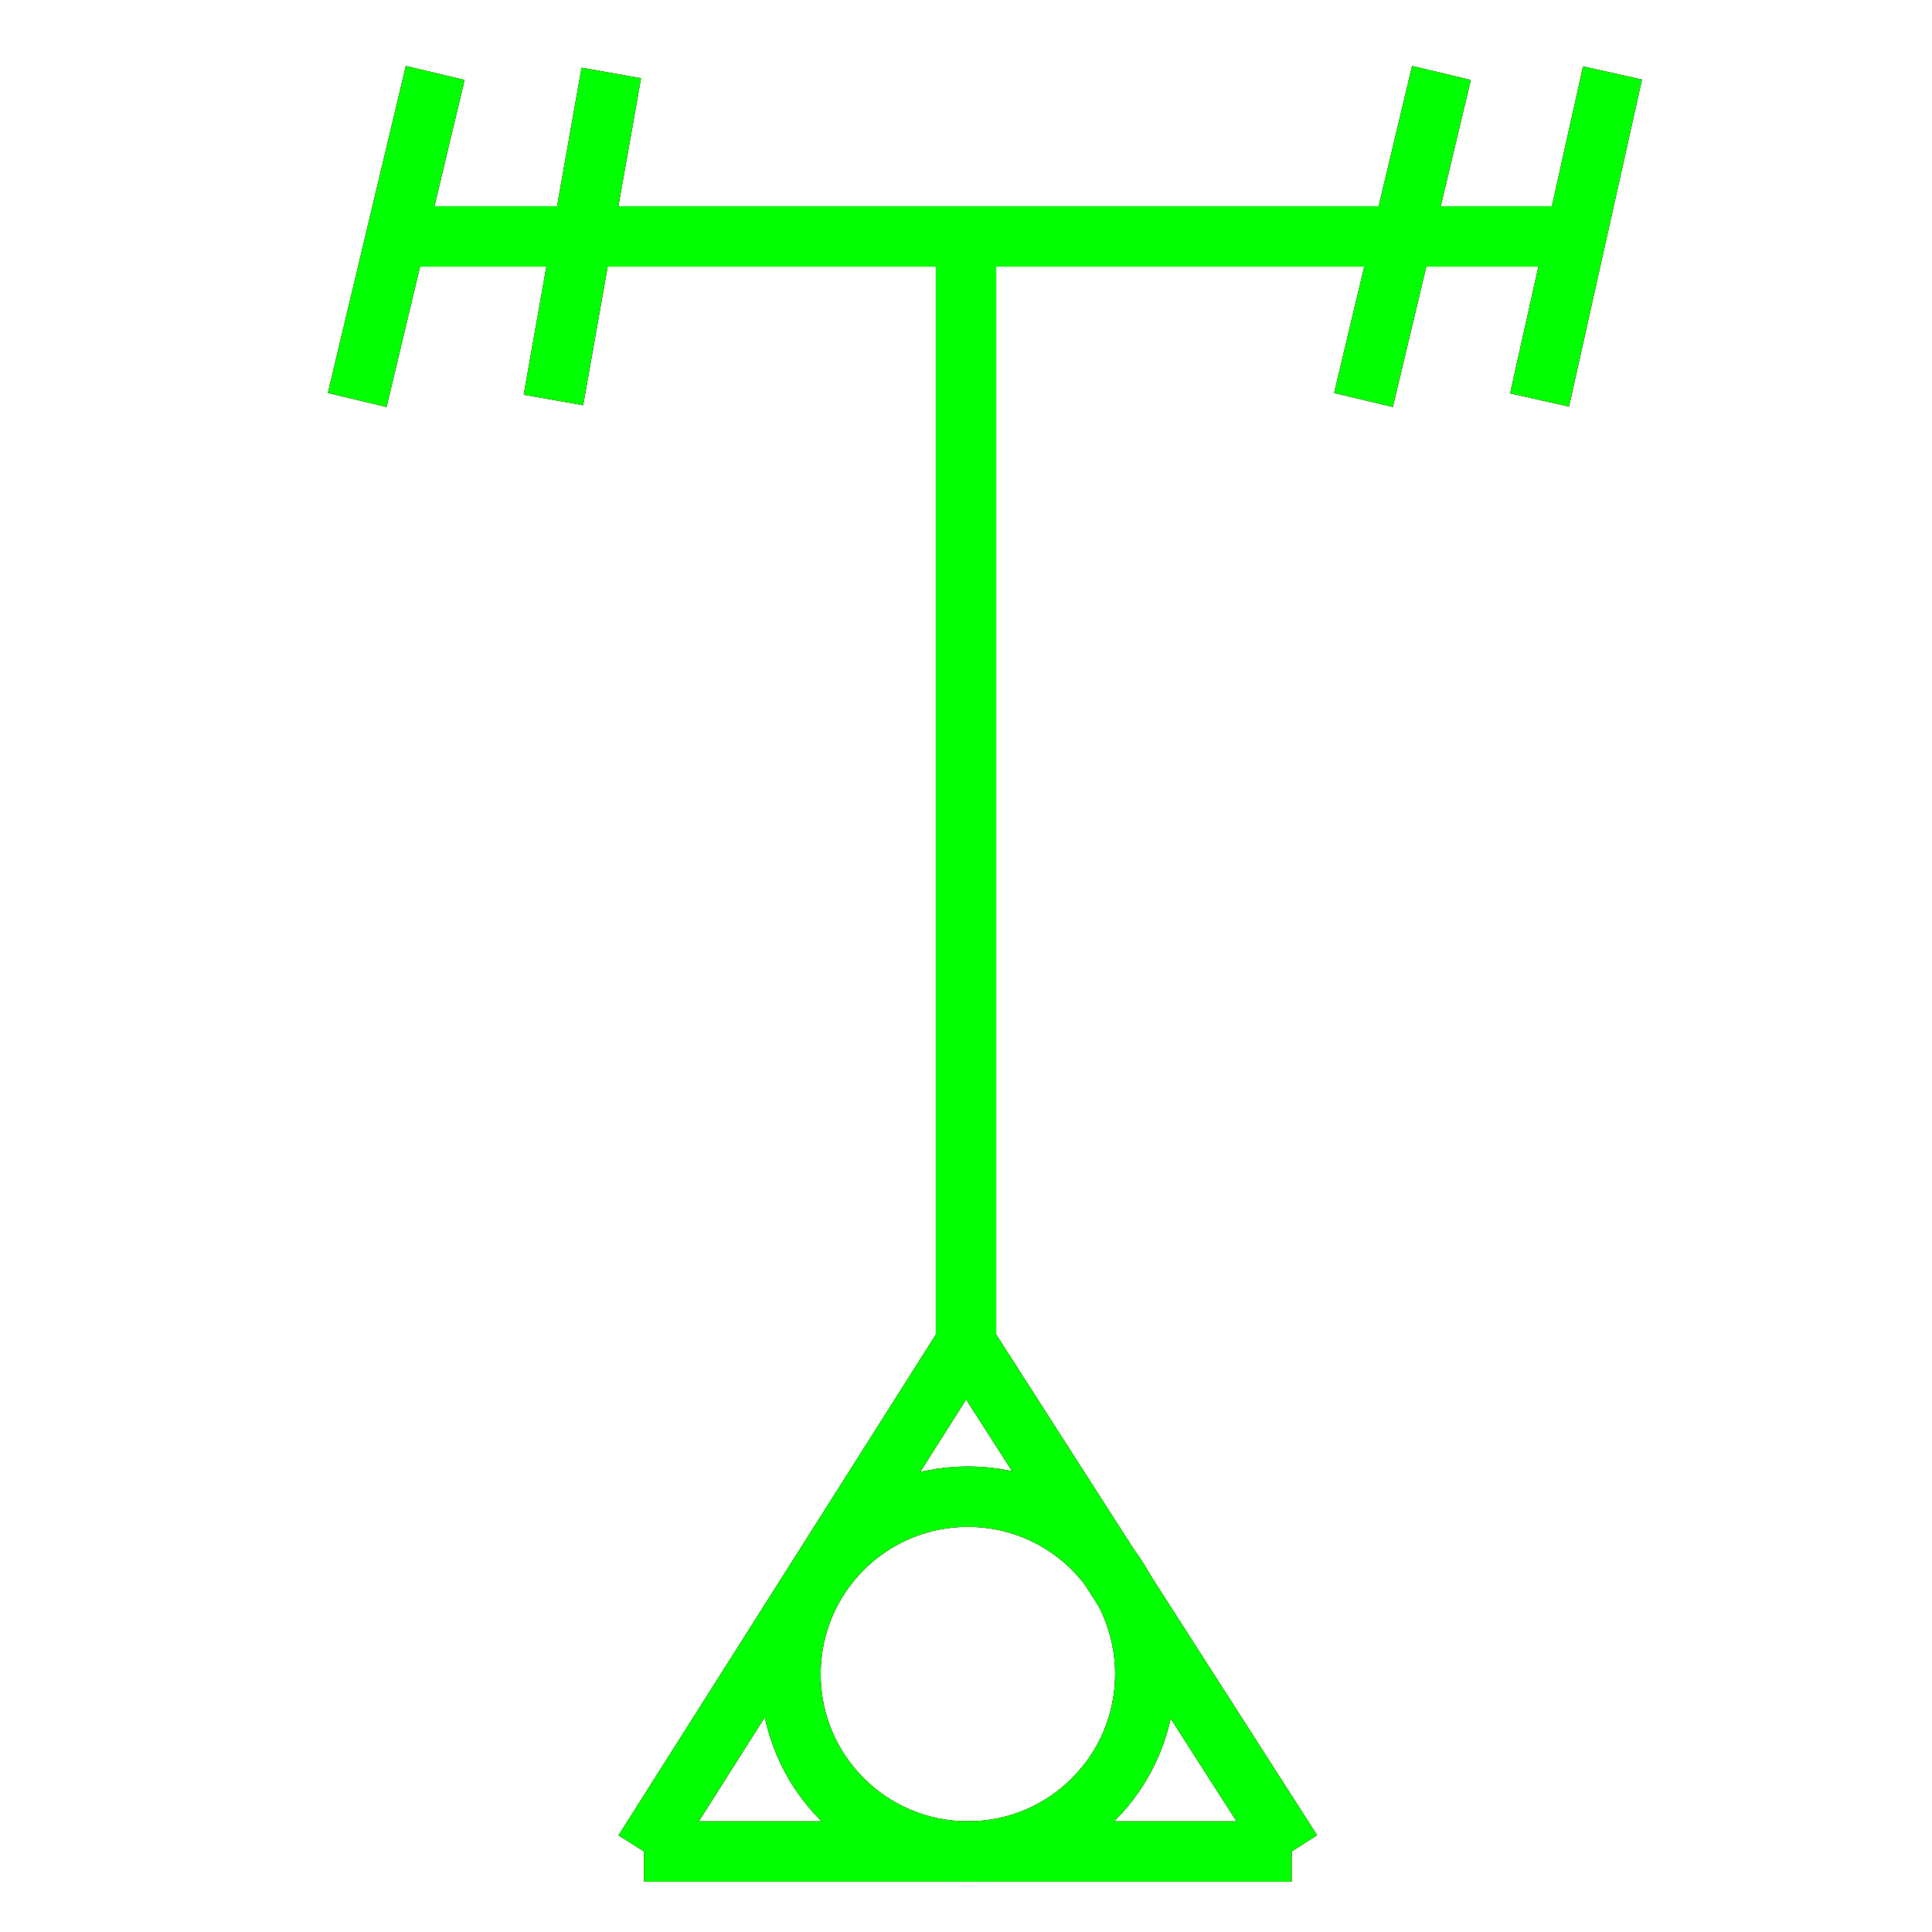<?xml version="1.0" encoding="utf-8"?>
<!-- Generator: Adobe Illustrator 14.0.0, SVG Export Plug-In . SVG Version: 6.00 Build 43363)  -->
<!DOCTYPE svg PUBLIC "-//W3C//DTD SVG 1.1//EN" "http://www.w3.org/Graphics/SVG/1.1/DTD/svg11.dtd">
<svg version="1.1" id="图层_1" xmlns="http://www.w3.org/2000/svg" xmlns:xlink="http://www.w3.org/1999/xlink" x="0px" y="0px"
	 width="64px" height="64px" viewBox="0 0 64 64" enable-background="new 0 0 64 64" xml:space="preserve">
<g id="Blue">
	<line fill="none" stroke="#0000FF" stroke-width="2" x1="53.417" y1="2.417" x2="51" y2="13.25"/>
	<line fill="none" stroke="#0000FF" stroke-width="2" x1="47.75" y1="2.417" x2="45.167" y2="13.25"/>
	<line fill="none" stroke="#0000FF" stroke-width="2" x1="20.25" y1="2.417" x2="18.333" y2="13.25"/>
	<line fill="none" stroke="#0000FF" stroke-width="2" x1="14.417" y1="2.417" x2="11.833" y2="13.25"/>
	<line fill="none" stroke="#0000FF" stroke-width="2" x1="13.125" y1="7.833" x2="52.209" y2="7.833"/>
	<line fill="none" stroke="#0000FF" stroke-width="2" x1="32" y1="7.833" x2="32" y2="44.5"/>
	<line fill="none" stroke="#0000FF" stroke-width="2" x1="32" y1="44.5" x2="21.333" y2="61.333"/>
	<line fill="none" stroke="#0000FF" stroke-width="2" x1="32" y1="44.5" x2="42.789" y2="61.333"/>
	<line fill="none" stroke="#0000FF" stroke-width="2" x1="42.789" y1="61.333" x2="21.333" y2="61.333"/>
	<circle fill="none" stroke="#0000FF" stroke-width="2" cx="32.062" cy="55.456" r="5.877"/>
</g>
<g id="Red">
	<line fill="none" stroke="#FF0000" stroke-width="2" x1="53.417" y1="2.417" x2="51" y2="13.25"/>
	<line fill="none" stroke="#FF0000" stroke-width="2" x1="47.75" y1="2.417" x2="45.167" y2="13.25"/>
	<line fill="none" stroke="#FF0000" stroke-width="2" x1="20.25" y1="2.417" x2="18.333" y2="13.25"/>
	<line fill="none" stroke="#FF0000" stroke-width="2" x1="14.417" y1="2.417" x2="11.833" y2="13.25"/>
	<line fill="none" stroke="#FF0000" stroke-width="2" x1="13.125" y1="7.833" x2="52.209" y2="7.833"/>
	<line fill="none" stroke="#FF0000" stroke-width="2" x1="32" y1="7.833" x2="32" y2="44.5"/>
	<line fill="none" stroke="#FF0000" stroke-width="2" x1="32" y1="44.5" x2="21.333" y2="61.333"/>
	<line fill="none" stroke="#FF0000" stroke-width="2" x1="32" y1="44.5" x2="42.789" y2="61.333"/>
	<line fill="none" stroke="#FF0000" stroke-width="2" x1="42.789" y1="61.333" x2="21.333" y2="61.333"/>
	<circle fill="none" stroke="#FF0000" stroke-width="2" cx="32.062" cy="55.456" r="5.877"/>
</g>
<g id="White">
	<line fill="none" stroke="#00FF00" stroke-width="2" x1="53.417" y1="2.417" x2="51" y2="13.25"/>
	<line fill="none" stroke="#00FF00" stroke-width="2" x1="47.75" y1="2.417" x2="45.167" y2="13.25"/>
	<line fill="none" stroke="#00FF00" stroke-width="2" x1="20.25" y1="2.417" x2="18.333" y2="13.25"/>
	<line fill="none" stroke="#00FF00" stroke-width="2" x1="14.417" y1="2.417" x2="11.833" y2="13.25"/>
	<line fill="none" stroke="#00FF00" stroke-width="2" x1="13.125" y1="7.833" x2="52.209" y2="7.833"/>
	<line fill="none" stroke="#00FF00" stroke-width="2" x1="32" y1="7.833" x2="32" y2="44.5"/>
	<line fill="none" stroke="#00FF00" stroke-width="2" x1="32" y1="44.5" x2="21.333" y2="61.333"/>
	<line fill="none" stroke="#00FF00" stroke-width="2" x1="32" y1="44.5" x2="42.789" y2="61.333"/>
	<line fill="none" stroke="#00FF00" stroke-width="2" x1="42.789" y1="61.333" x2="21.333" y2="61.333"/>
	<circle fill="none" stroke="#00FF00" stroke-width="2" cx="32.062" cy="55.456" r="5.877"/>
</g>
</svg>
